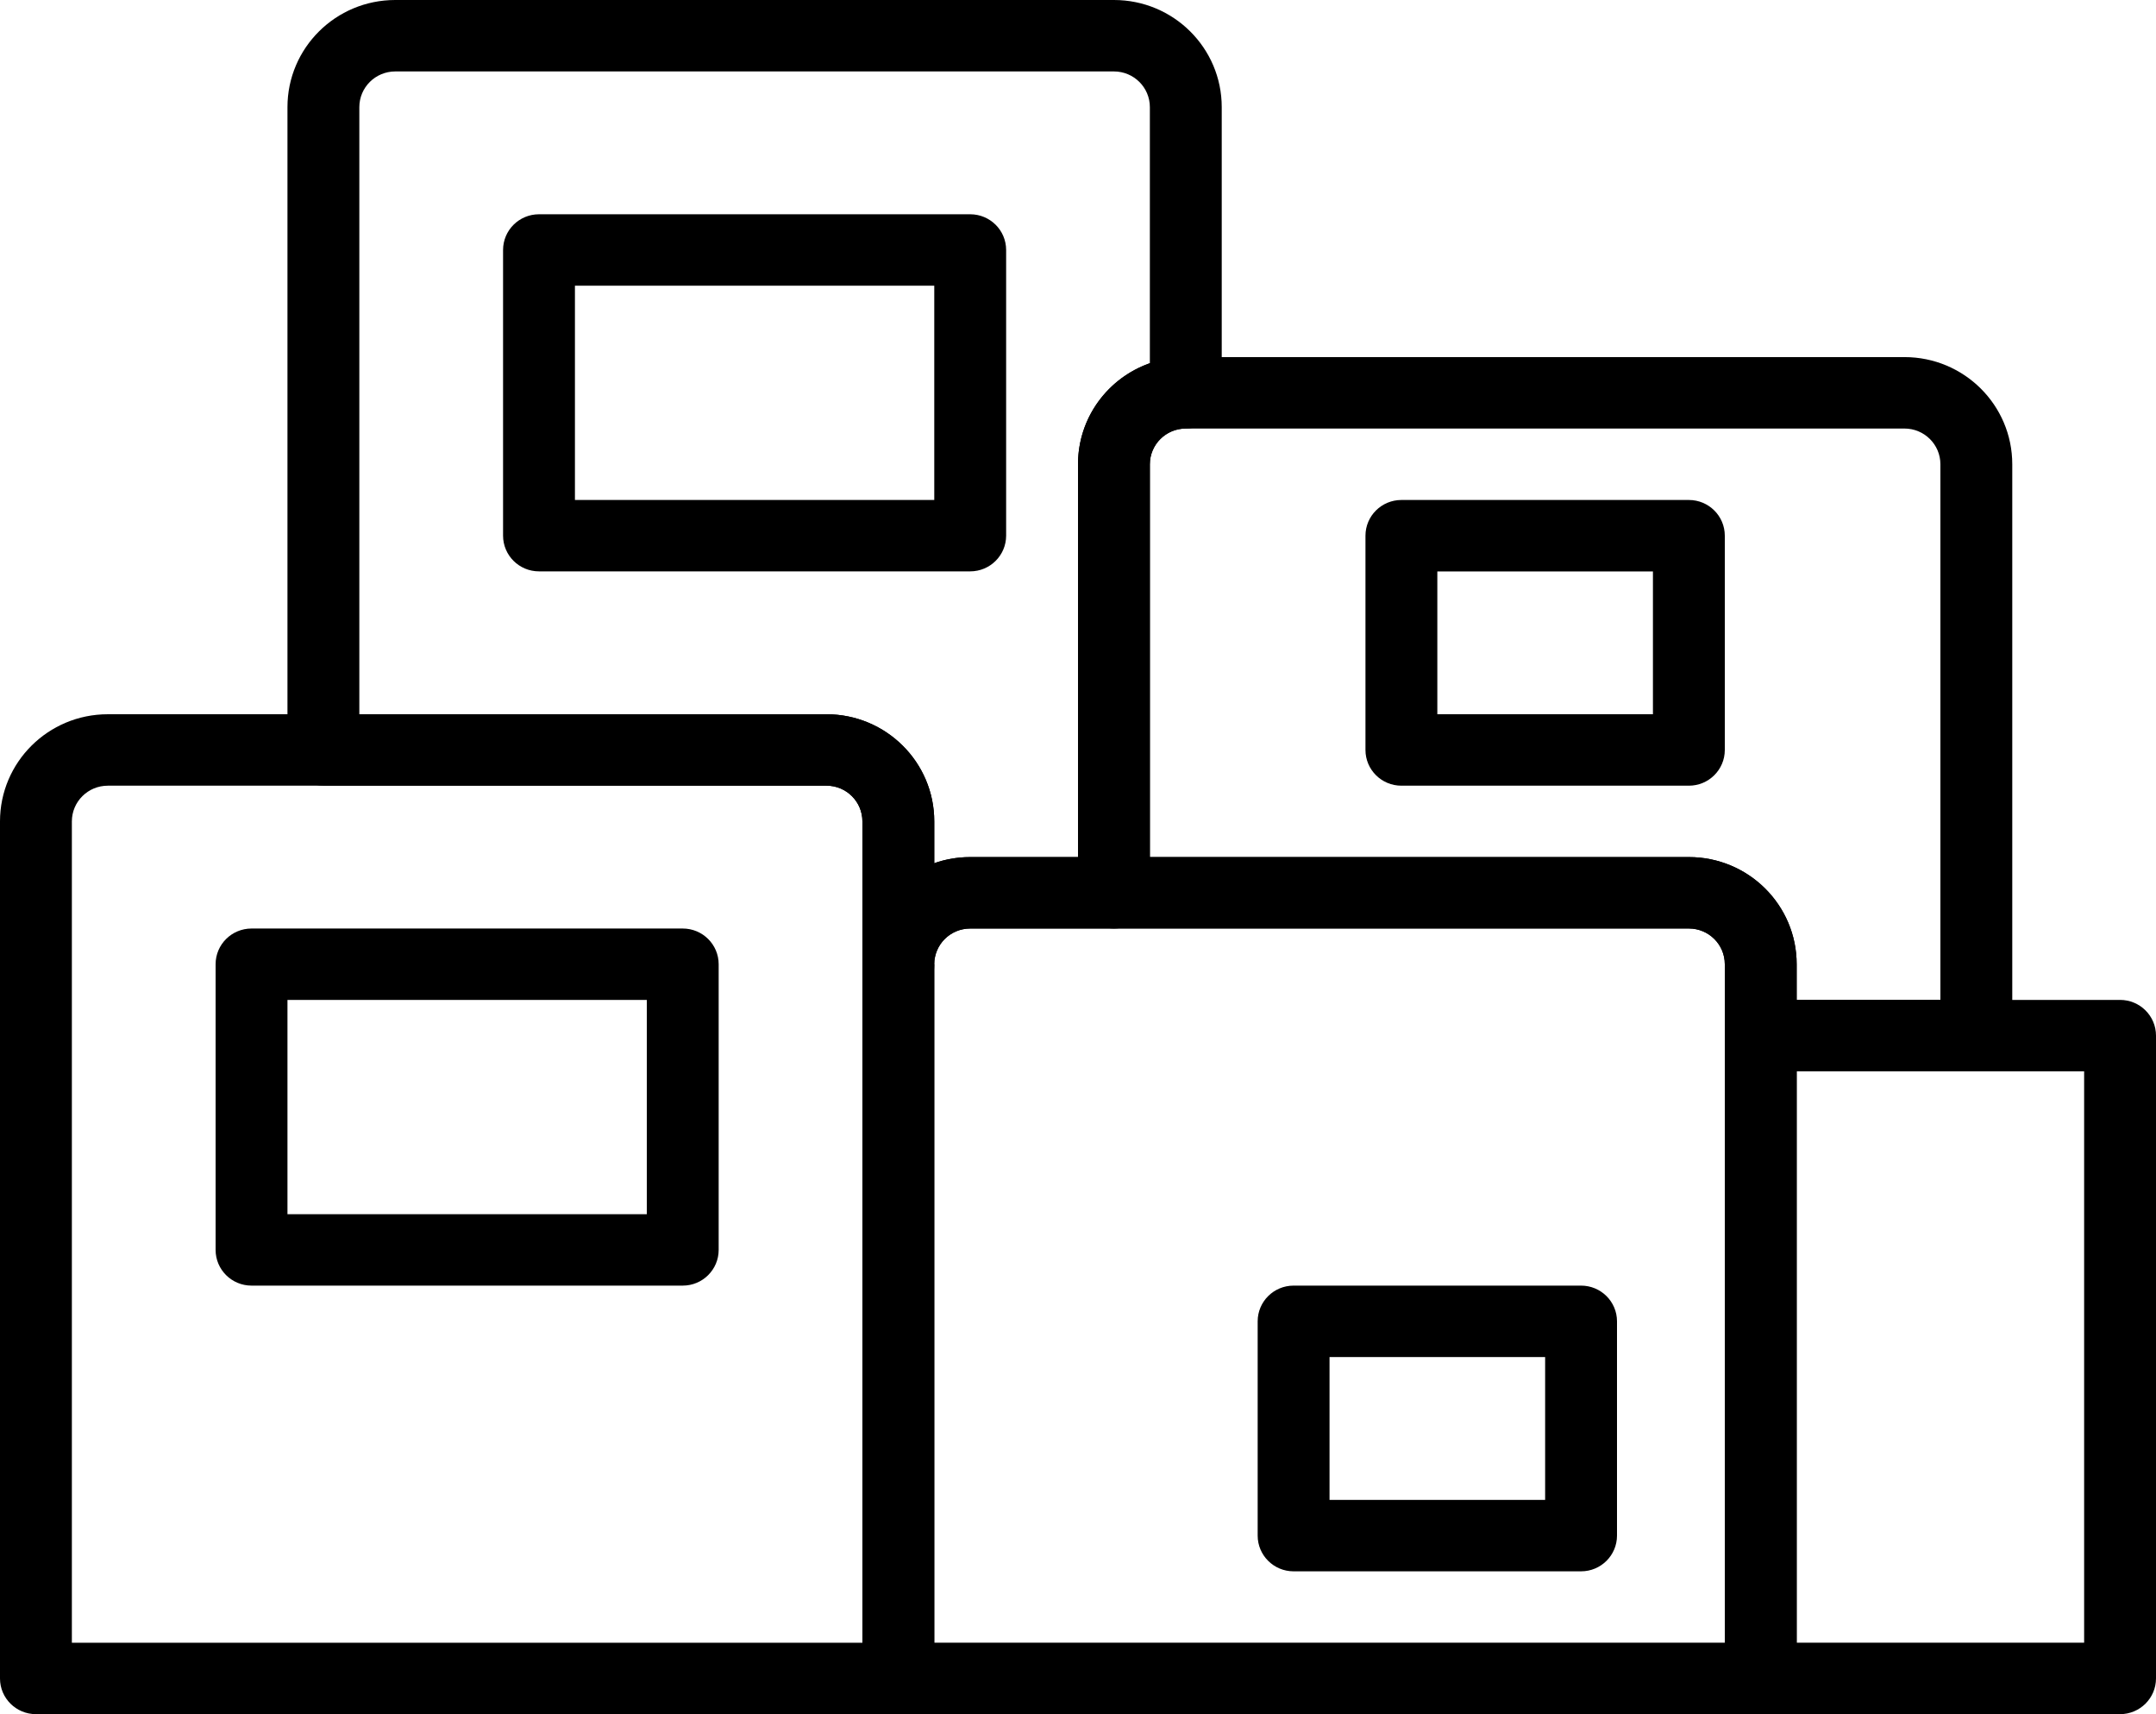 <svg width="39" height="31" viewBox="0 0 39 31" version="1.1" xmlns="http://www.w3.org/2000/svg" xmlns:xlink="http://www.w3.org/1999/xlink">
<title>noun_906268</title>
<desc>Created using Figma</desc>
<g id="Canvas" transform="translate(178 -883)">
<g id="noun_906268">
<g id="Group">
<g id="Group">
<g id="Group">
<g id="Vector">
<use xlink:href="#path0_fill" transform="translate(-162.4 898.5)"/>
</g>
<g id="Vector">
<use xlink:href="#path1_fill" transform="translate(-178 895.917)"/>
</g>
<g id="Vector">
<use xlink:href="#path2_fill" transform="translate(-155.25 906.25)"/>
</g>
<g id="Vector">
<use xlink:href="#path2_fill" transform="translate(-153.3 892.042)"/>
</g>
<g id="Vector">
<use xlink:href="#path3_fill" transform="translate(-174.1 899.792)"/>
</g>
<g id="Vector">
<use xlink:href="#path4_fill" transform="translate(-168.9 886.875)"/>
</g>
<g id="Vector">
<use xlink:href="#path5_fill" transform="translate(-146.8 901.083)"/>
</g>
<g id="Vector">
<use xlink:href="#path6_fill" transform="translate(-158.5 889.458)"/>
</g>
<g id="Vector">
<use xlink:href="#path7_fill" transform="translate(-172.8 883)"/>
</g>
</g>
</g>
</g>
</g>
</g>
<defs>
<path id="path0_fill" fill-rule="evenodd" d="M 15.6 14.208L 1.3 14.208L 1.3 1.938C 1.3 1.581 1.591 1.292 1.95 1.292L 14.95 1.292C 15.309 1.292 15.6 1.581 15.6 1.938L 15.6 14.208ZM 16.25 15.5C 16.609 15.5 16.9 15.211 16.9 14.854L 16.9 1.938C 16.9 0.867 16.027 0 14.95 0L 1.95 0C 0.873 0 0 0.867 0 1.938L 0 14.854C 0 15.211 0.291 15.5 0.65 15.5L 16.25 15.5Z"/>
<path id="path1_fill" fill-rule="evenodd" d="M 14.95 0L 1.95 0C 0.873 0 0 0.867 0 1.938L 0 17.438C 0 17.794 0.291 18.083 0.65 18.083L 16.25 18.083C 16.609 18.083 16.9 17.794 16.9 17.438L 16.9 1.938C 16.9 0.867 16.027 0 14.95 0ZM 1.3 16.792L 1.3 1.938C 1.3 1.581 1.591 1.292 1.95 1.292L 14.95 1.292C 15.309 1.292 15.6 1.581 15.6 1.938L 15.6 16.792L 1.3 16.792Z"/>
<path id="path2_fill" fill-rule="evenodd" d="M 0.65 5.167L 5.85 5.167C 6.209 5.167 6.5 4.878 6.5 4.521L 6.5 0.646C 6.5 0.289 6.209 0 5.85 0L 0.65 0C 0.291 0 0 0.289 0 0.646L 0 4.521C 0 4.878 0.291 5.167 0.65 5.167ZM 1.3 1.292L 5.2 1.292L 5.2 3.875L 1.3 3.875L 1.3 1.292Z"/>
<path id="path3_fill" fill-rule="evenodd" d="M 0.65 6.458L 8.45 6.458C 8.809 6.458 9.1 6.169 9.1 5.812L 9.1 0.646C 9.1 0.289 8.809 0 8.45 0L 0.65 0C 0.291 0 0 0.289 0 0.646L 0 5.812C 0 6.169 0.291 6.458 0.65 6.458ZM 1.3 1.292L 7.8 1.292L 7.8 5.167L 1.3 5.167L 1.3 1.292Z"/>
<path id="path4_fill" fill-rule="evenodd" d="M 0.65 6.458L 8.45 6.458C 8.809 6.458 9.1 6.169 9.1 5.812L 9.1 0.646C 9.1 0.289 8.809 0 8.45 0L 0.65 0C 0.291 0 0 0.289 0 0.646L 0 5.812C 0 6.169 0.291 6.458 0.65 6.458ZM 1.3 1.292L 7.8 1.292L 7.8 5.167L 1.3 5.167L 1.3 1.292Z"/>
<path id="path5_fill" fill-rule="evenodd" d="M 0.65 12.917L 7.15 12.917C 7.509 12.917 7.8 12.627 7.8 12.271L 7.8 0.646C 7.8 0.289 7.509 0 7.15 0L 0.65 0C 0.291 0 0 0.289 0 0.646L 0 12.271C 0 12.627 0.291 12.917 0.65 12.917ZM 1.3 1.292L 6.5 1.292L 6.5 11.625L 1.3 11.625L 1.3 1.292Z"/>
<path id="path6_fill" fill-rule="evenodd" d="M 11.05 10.333C 11.409 10.333 11.7 10.622 11.7 10.979L 11.7 12.271C 11.7 12.627 11.991 12.917 12.35 12.917L 16.25 12.917C 16.609 12.917 16.9 12.627 16.9 12.271L 16.9 1.938C 16.9 0.867 16.027 0 14.95 0L 1.95 0C 0.873 0 0 0.867 0 1.938L 0 9.688C 0 10.044 0.291 10.333 0.65 10.333L 11.05 10.333ZM 1.3 1.938C 1.3 1.581 1.591 1.292 1.95 1.292L 14.95 1.292C 15.309 1.292 15.6 1.581 15.6 1.938L 15.6 11.625L 13 11.625L 13 10.979C 13 9.909 12.127 9.042 11.05 9.042L 1.3 9.042L 1.3 1.938Z"/>
<path id="path7_fill" fill-rule="evenodd" d="M 9.75 14.208C 10.109 14.208 10.4 14.497 10.4 14.854L 10.4 17.438L 11.7 17.438C 11.7 17.081 11.991 16.792 12.35 16.792L 14.95 16.792C 15.309 16.792 15.6 16.503 15.6 16.146L 15.6 8.396C 15.6 8.039 15.891 7.75 16.25 7.75C 16.609 7.75 16.9 7.461 16.9 7.104L 16.9 1.938C 16.9 0.867 16.027 0 14.95 0L 1.95 0C 0.873 0 0 0.867 0 1.938L 0 13.562C 0 13.919 0.291 14.208 0.65 14.208L 9.75 14.208ZM 10.4 17.438C 10.4 18.299 11.7 18.299 11.7 17.438L 11.7 15.61C 10.943 15.876 10.4 16.594 10.4 17.438ZM 1.3 12.917L 1.3 1.938C 1.3 1.581 1.591 1.292 1.95 1.292L 14.95 1.292C 15.309 1.292 15.6 1.581 15.6 1.938L 15.6 6.569C 14.842 6.834 14.3 7.552 14.3 8.396L 14.3 15.5L 12.35 15.5C 12.122 15.5 11.903 15.539 11.7 15.61L 11.7 14.854C 11.7 13.784 10.827 12.917 9.75 12.917L 1.3 12.917Z"/>
</defs>
</svg>
